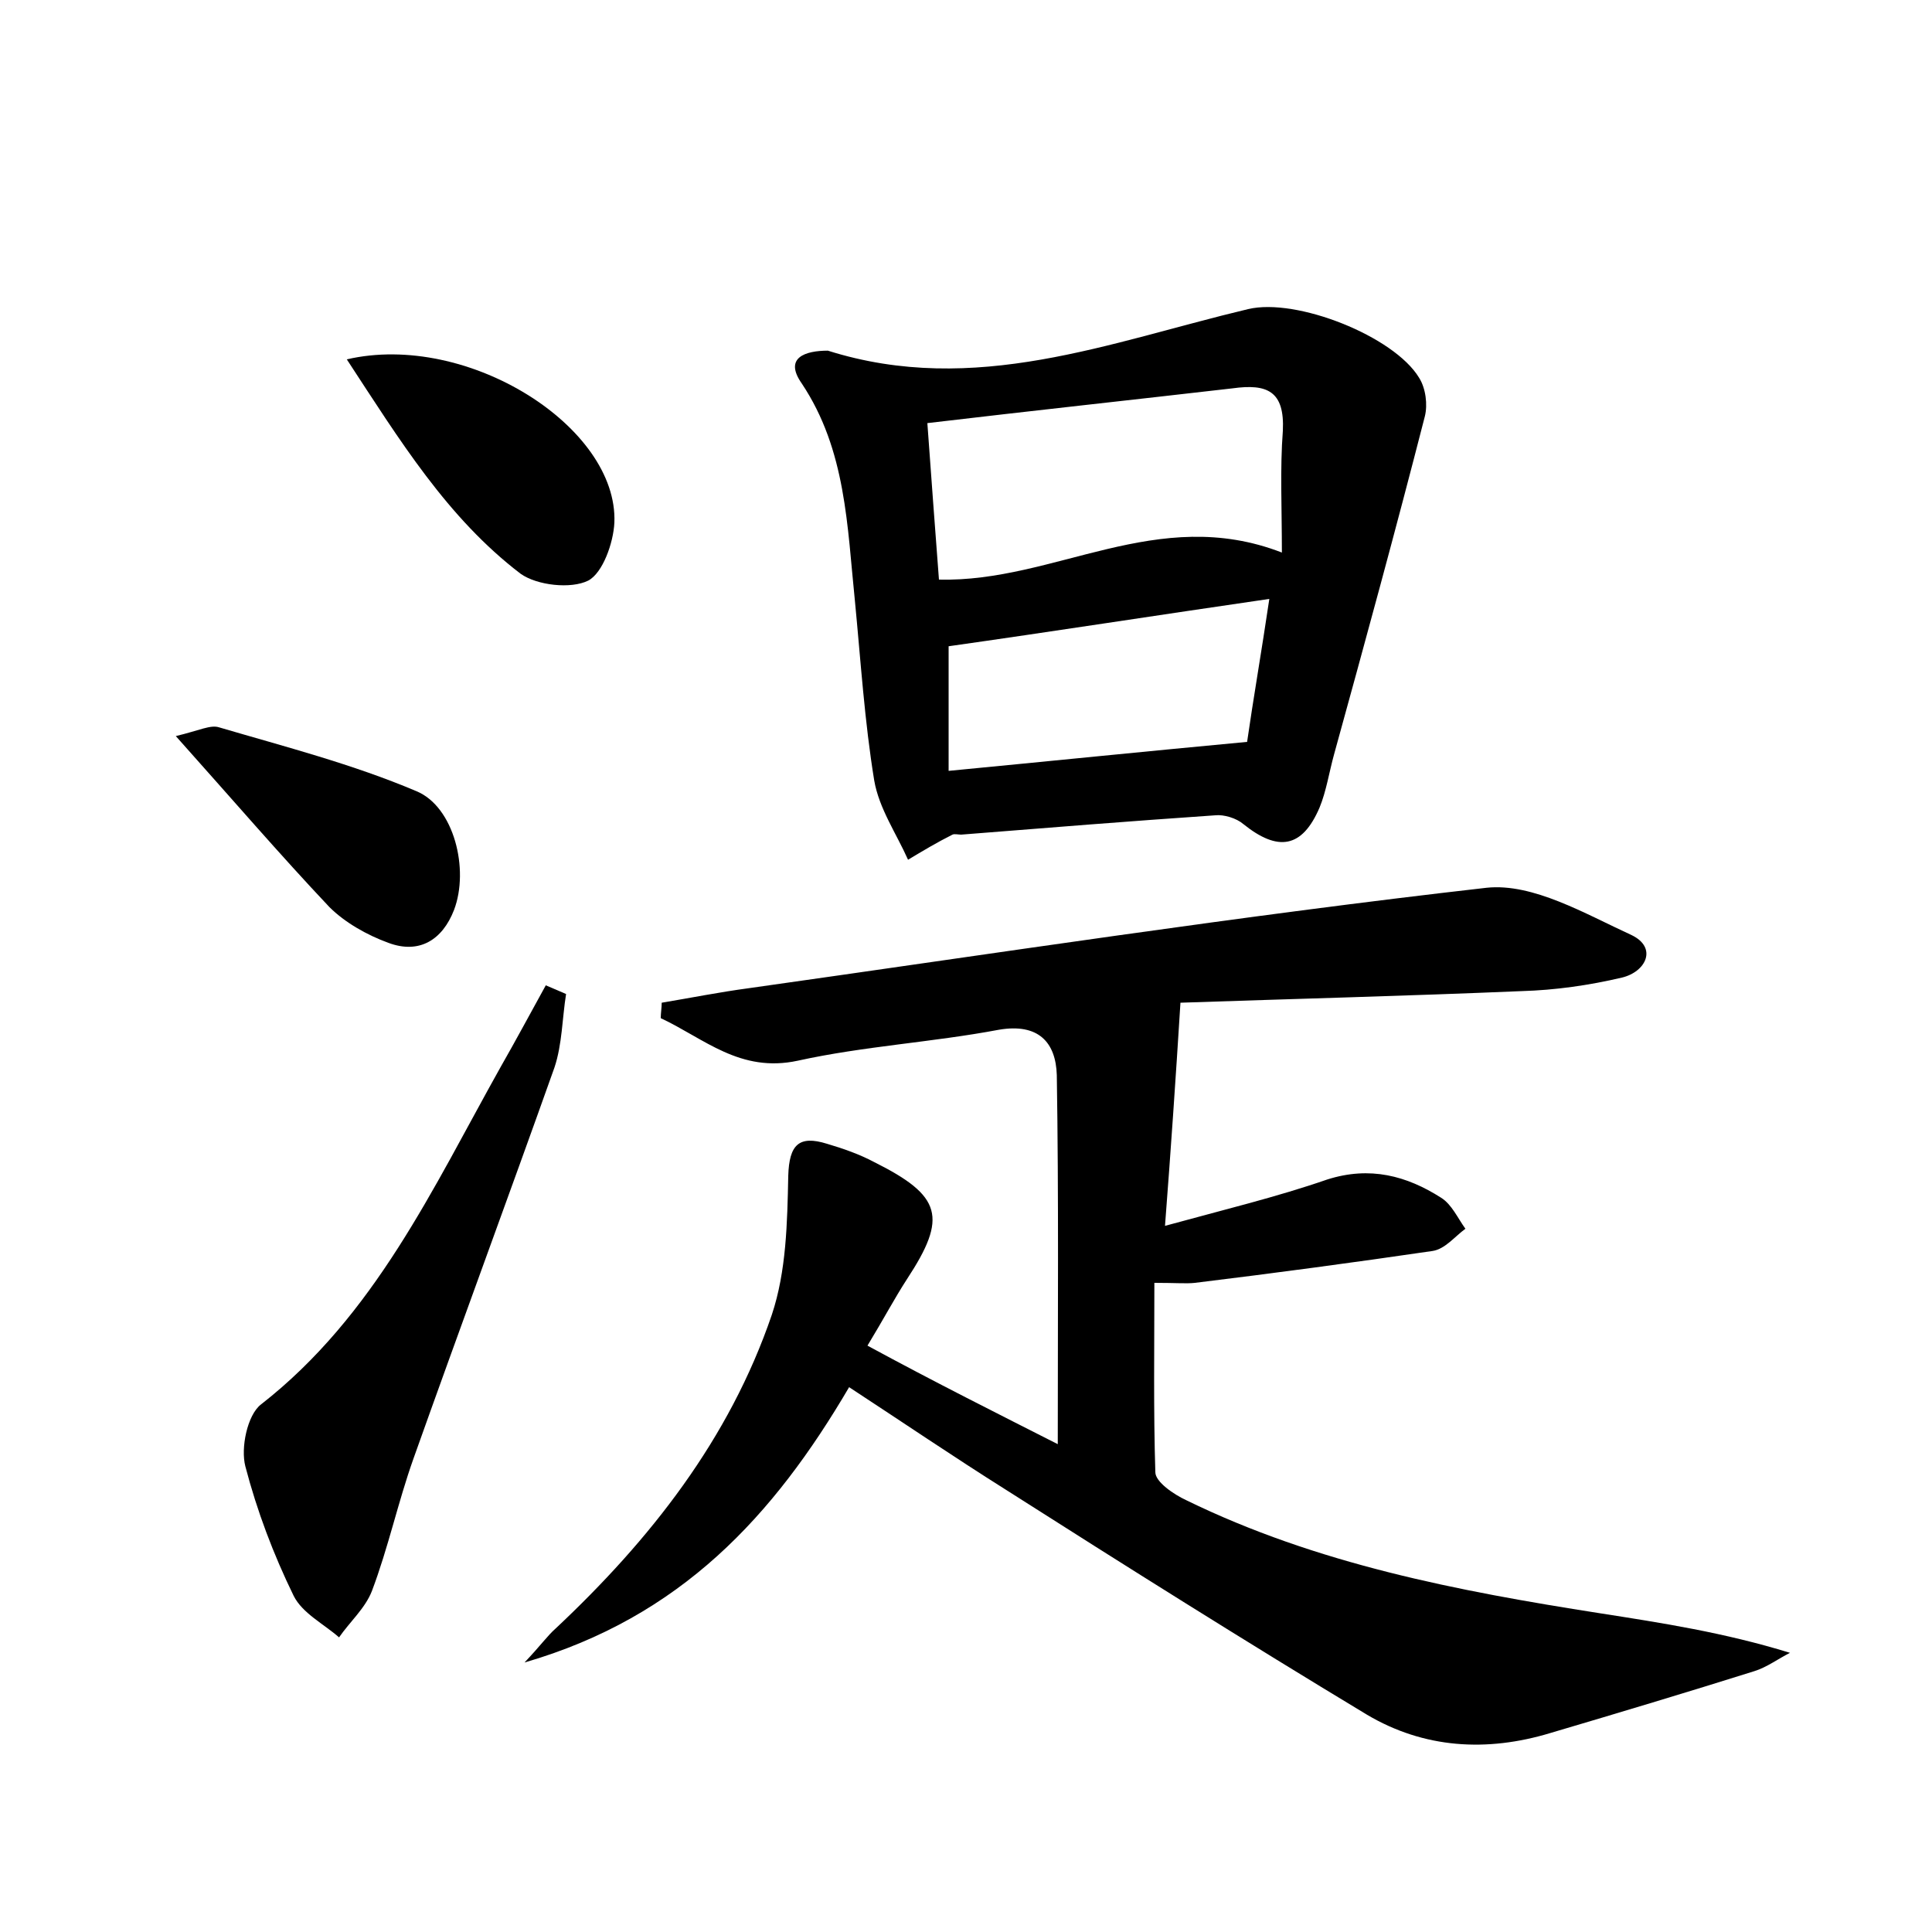 <?xml version="1.0" encoding="utf-8"?>
<!-- Generator: Adobe Illustrator 22.0.0, SVG Export Plug-In . SVG Version: 6.00 Build 0)  -->
<svg version="1.1" id="图层_1" xmlns="http://www.w3.org/2000/svg" xmlns:xlink="http://www.w3.org/1999/xlink" x="0px" y="0px"
	 viewBox="0 0 200 200" style="enable-background:new 0 0 200 200;" xml:space="preserve">
<style type="text/css">
	.st1{fill:#010000;}
	.st4{fill:#fbfafc;}
</style>
<g>
	
	<path d="M109.5,149.5c0-13,0.1-25.6-0.1-38.2c-0.1-3.4-1.9-5.4-6-4.7c-6.9,1.3-14,1.7-20.8,3.2c-6,1.3-9.7-2.3-14.2-4.4
		c0-0.5,0.1-1.1,0.1-1.6c3-0.5,6-1.1,9-1.5c25.5-3.6,50.9-7.5,76.4-10.4c4.8-0.5,10.2,2.7,15,4.9c2.7,1.3,1.5,3.8-1,4.4
		c-3.4,0.8-6.9,1.3-10.4,1.4c-11.8,0.5-23.6,0.8-35.3,1.2c-0.5,8-1,15.3-1.6,23.1c6.2-1.7,11.6-3,16.8-4.8c4.4-1.4,8.2-0.4,11.8,1.9
		c1.1,0.7,1.7,2.1,2.5,3.2c-1.1,0.8-2.1,2.1-3.4,2.3c-8.2,1.2-16.4,2.3-24.6,3.3c-0.9,0.1-1.9,0-4.2,0c0,6.7-0.1,13.2,0.1,19.6
		c0,1,1.9,2.3,3.2,2.9c13.5,6.6,28.1,9.4,42.8,11.7c6.4,1,12.9,2,19.7,4.1c-1.2,0.6-2.4,1.5-3.7,1.9c-7,2.2-14,4.3-21.1,6.4
		c-6.6,2-13.1,1.6-19-1.9c-12.6-7.6-25-15.4-37.4-23.3c-5.4-3.4-10.7-7-16.2-10.6c-7.8,13.3-17.4,23.8-33.6,28.5
		c1.7-1.8,2.4-2.8,3.2-3.5c9.8-9.2,18-19.6,22.4-32.5c1.5-4.5,1.6-9.5,1.7-14.4c0.1-3.2,1.1-4.2,4-3.3c1.7,0.5,3.4,1.1,4.9,1.9
		c7,3.5,7.6,5.7,3.4,12.1c-1.3,2-2.4,4.1-4.1,6.9C96.8,143.1,103.4,146.4,109.5,149.5z"/>
	<path d="M85.7,36.3c15.2,4.8,29.2-0.9,43.5-4.3c5-1.2,15.1,2.8,17.7,7.1c0.7,1.1,0.9,2.8,0.6,4c-3,11.7-6.2,23.4-9.4,35
		c-0.5,1.8-0.8,3.8-1.5,5.5c-1.8,4.2-4.3,4.6-7.9,1.7c-0.7-0.6-2-1-2.9-0.9c-8.8,0.6-17.5,1.3-26.3,2c-0.3,0-0.7-0.1-0.9,0
		c-1.6,0.8-3.1,1.7-4.6,2.6c-1.2-2.7-3-5.3-3.5-8.2c-1-6.1-1.4-12.4-2-18.6c-0.8-7.7-0.9-15.6-5.5-22.5C81.1,37,83.4,36.3,85.7,36.3
		z M96,43.8c0.4,5.6,0.8,10.9,1.2,16.2c12,0.3,22.6-7.8,35.5-2.8c0-4.7-0.2-8.7,0.1-12.6c0.2-4.1-1.6-4.9-5.2-4.4
		C117.2,41.4,107,42.5,96,43.8z M98.2,79.8c10.4-1,20.2-2,30.9-3c0.6-4.2,1.5-9.4,2.3-14.8c-11.7,1.7-22.6,3.4-33.2,4.9
		C98.2,71,98.2,75.3,98.2,79.8z"/>
	<path d="M58.6,102.9c-0.4,2.5-0.4,5.2-1.2,7.6c-4.8,13.5-9.8,27-14.6,40.5c-1.6,4.5-2.6,9.2-4.3,13.7c-0.7,1.8-2.3,3.2-3.4,4.8
		c-1.6-1.4-3.8-2.5-4.7-4.3c-2.1-4.3-3.8-8.8-5-13.4c-0.5-1.9,0.2-5.3,1.6-6.4c11.8-9.2,17.8-22.4,24.8-34.9
		c1.6-2.8,3.1-5.6,4.7-8.5C57.2,102.3,57.9,102.6,58.6,102.9z"/>
	<path d="M35.9,37.2c12.5-2.9,28.1,7,27.7,16.9c-0.1,2.1-1.2,5.2-2.7,6c-1.8,0.9-5.3,0.5-7-0.7C46.3,53.6,41.4,45.6,35.9,37.2z"/>
	<path d="M18.2,76.2c2.5-0.6,3.6-1.2,4.5-0.9c6.8,2,13.8,3.8,20.4,6.6C47,83.5,48.6,90,47,94.2c-1.2,3.1-3.6,4.6-6.8,3.4
		c-2.2-0.8-4.5-2.1-6.1-3.7C29,88.5,24.1,82.8,18.2,76.2z"/>
	
	
</g>
</svg>

